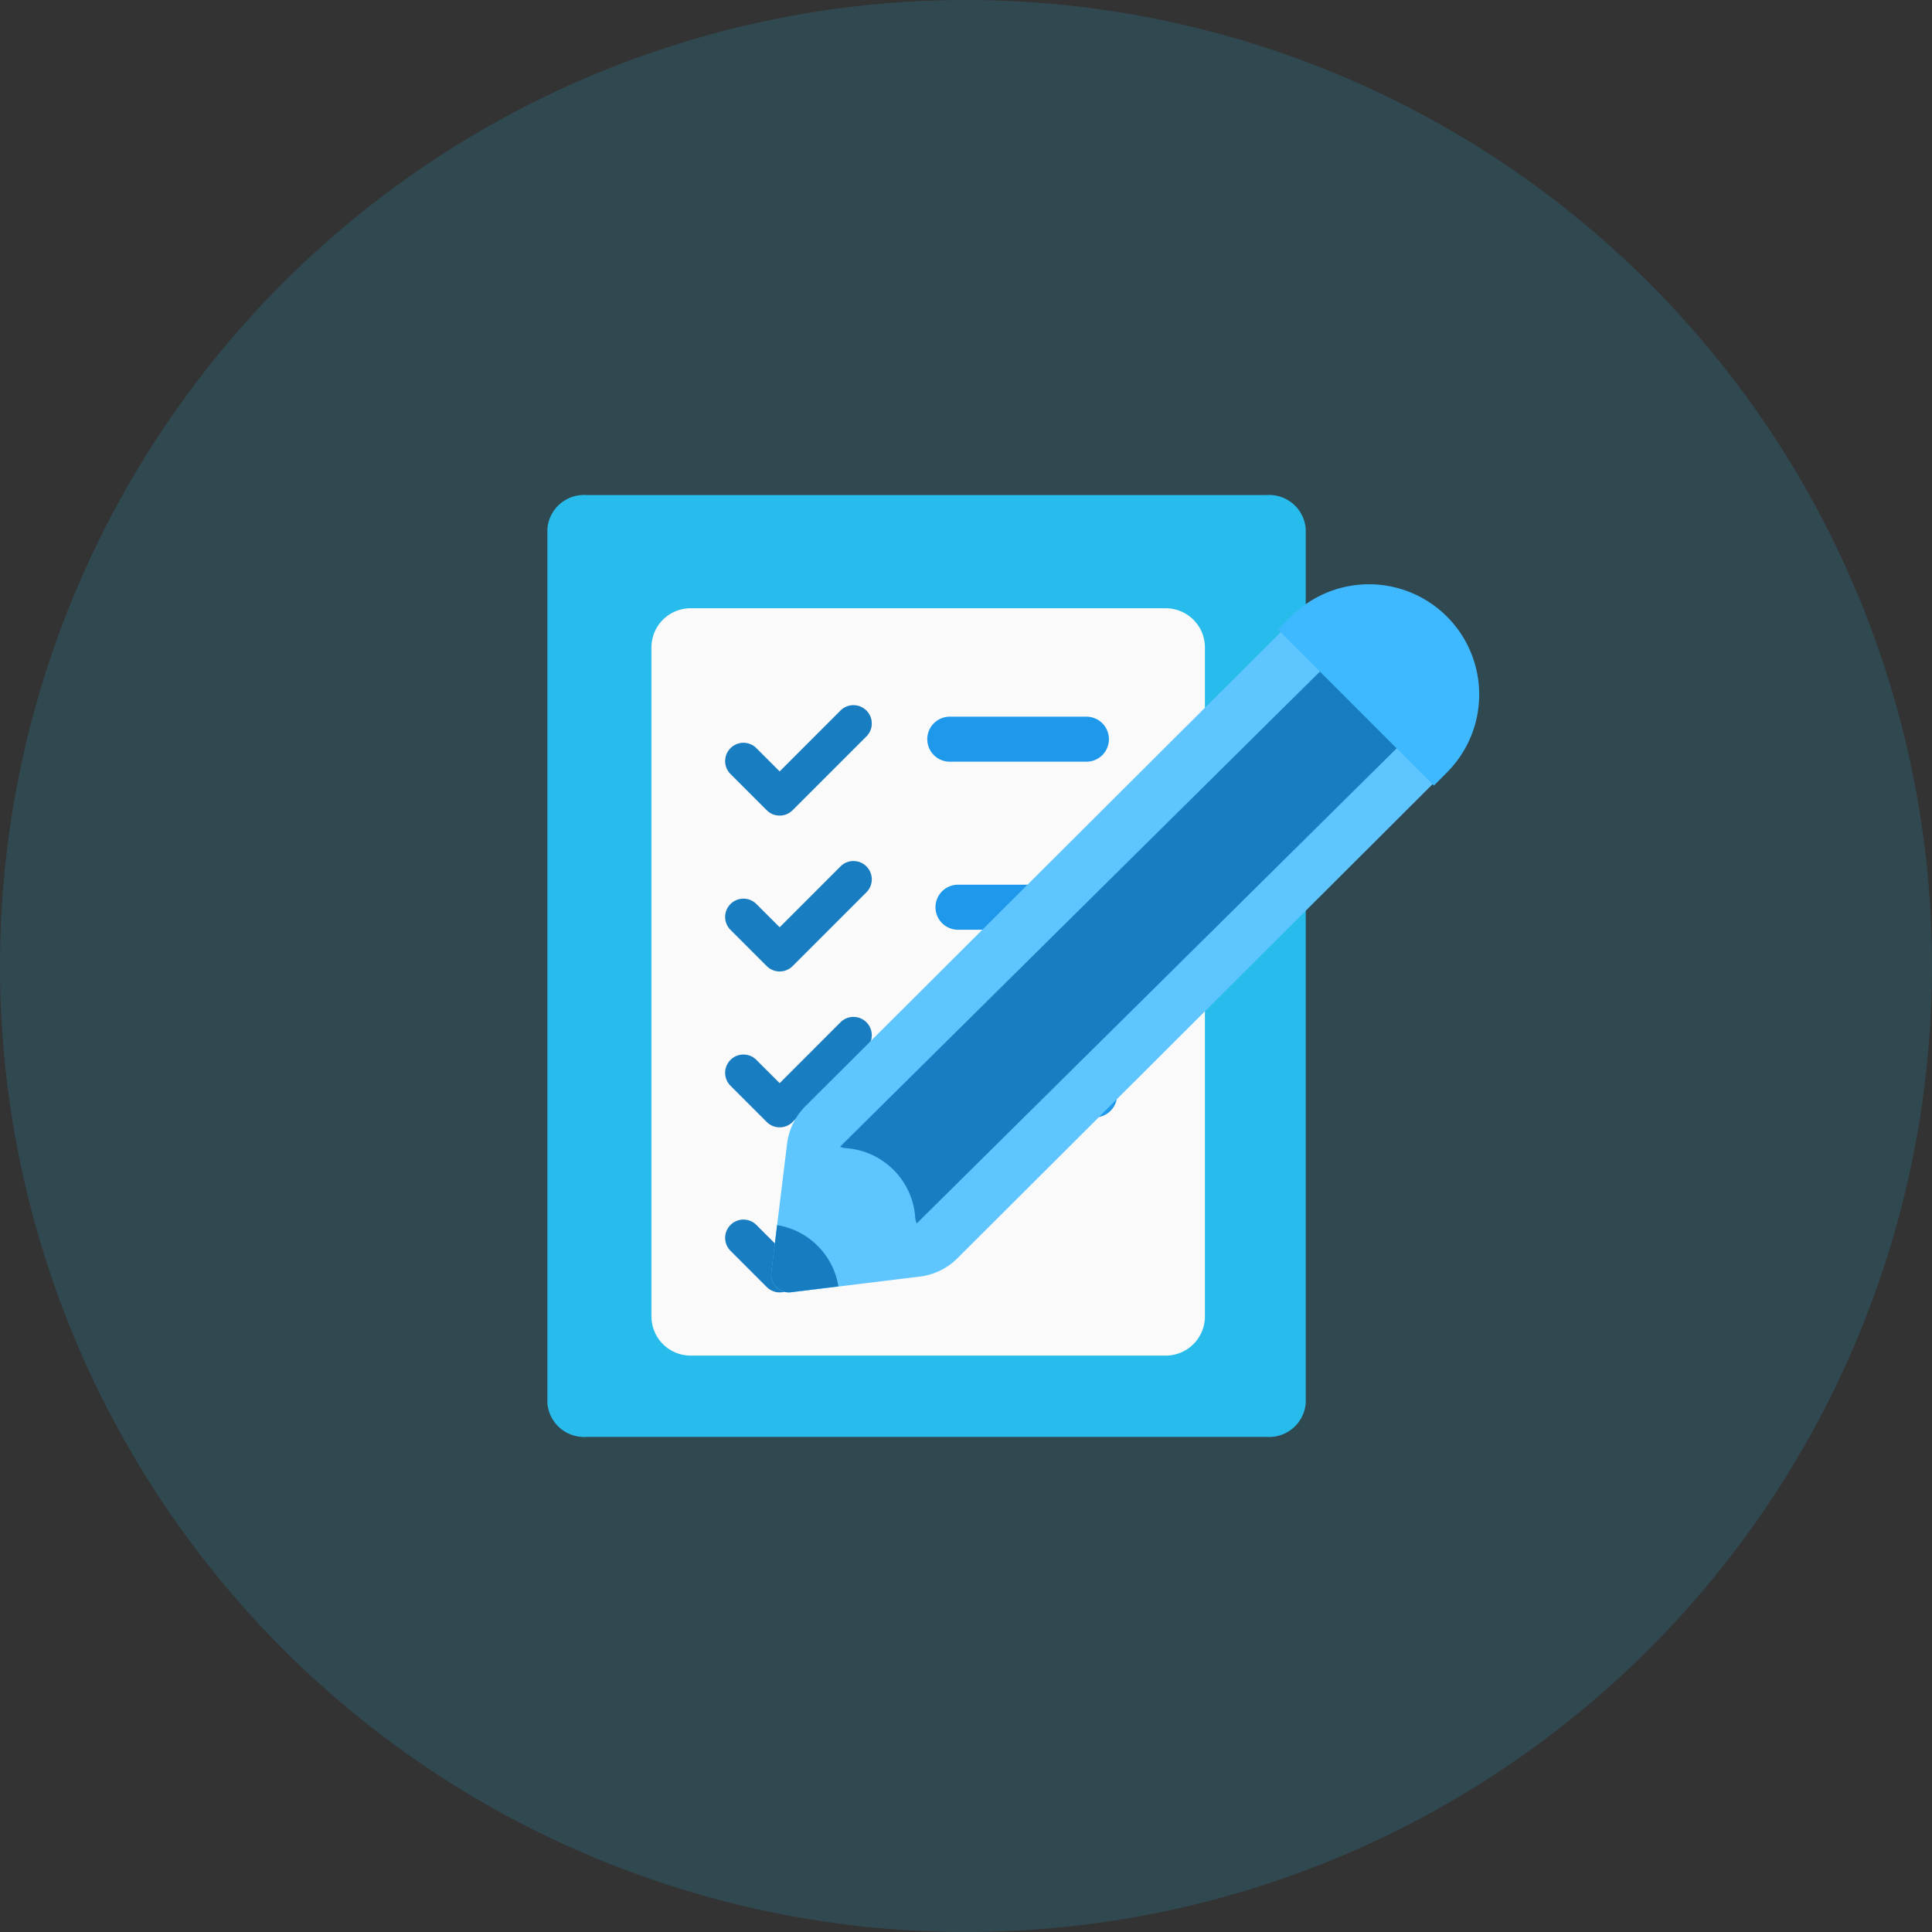 <svg xmlns="http://www.w3.org/2000/svg" width="72" height="72">
    <rect width="100%" height="100%" fill="#333333" stroke="none"/>
    <defs>
        <clipPath id="clip-path">
            <path id="Rectangle_7762" data-name="Rectangle 7762" transform="translate(-4 -4)" style="fill:#ff974d;stroke:#14a8ff" d="M0 0h40v40H0z"/>
        </clipPath>
        <style>
            .cls-6{fill:#187dc1}.cls-7{fill:#1d98eb}.cls-8{fill:#5ec5ff}
        </style>
    </defs>
    <g id="Group_61623" data-name="Group 61623" transform="translate(-640 -1015)">
        <path id="Path_154852" data-name="Path 154852" d="M36 0A36 36 0 1 1 0 36 36 36 0 0 1 36 0z" transform="translate(640 1015)" style="fill:#25b5eb;opacity:.16"/>
        <g id="ic_search" transform="translate(664 1039)">
            <g id="Group_57837" data-name="Group 57837" transform="translate(-4 -4)">
                <g id="Group_57836" data-name="Group 57836" style="clip-path:url(#clip-path)">
                    <g id="edition" transform="translate(.4 -5.149)">
                        <path id="Union_18" data-name="Union 18" d="M1.46 35.1A1.369 1.369 0 0 1 0 33.847V1.254A1.369 1.369 0 0 1 1.46 0H26.8a1.369 1.369 0 0 1 1.461 1.254v32.593A1.37 1.37 0 0 1 26.8 35.1z" transform="translate(0 3.598)" style="fill:#27bceb"/>
                        <path id="Path_152977" data-name="Path 152977" d="M1.472 0h17.683a1.461 1.461 0 0 1 1.472 1.451V26.4a1.461 1.461 0 0 1-1.472 1.451H1.472A1.461 1.461 0 0 1 0 26.4V1.451A1.461 1.461 0 0 1 1.472 0z" transform="translate(3.877 7.817)" style="fill:#fafafa"/>
                        <path id="Path_133883" data-name="Path 133883" class="cls-6" d="M1.565 3.894.2 2.529a.682.682 0 0 1 .964-.964l.883.882L4.293.2a.683.683 0 1 1 .966.964l-2.73 2.73a.682.682 0 0 1-.964 0z" transform="translate(6.609 17.259)"/>
                        <path id="Path_154903" data-name="Path 154903" class="cls-6" d="M1.565 3.894.2 2.529a.682.682 0 0 1 .964-.964l.883.882L4.293.2a.683.683 0 1 1 .966.964l-2.73 2.73a.682.682 0 0 1-.964 0z" transform="translate(6.609 23.068)"/>
                        <path id="Path_154905" data-name="Path 154905" class="cls-6" d="M1.565 3.894.2 2.529a.682.682 0 0 1 .964-.964l.883.882L4.293.2a.683.683 0 1 1 .966.964l-2.73 2.73a.682.682 0 0 1-.964 0z" transform="translate(6.609 29.219)"/>
                        <path id="Path_133885" data-name="Path 133885" class="cls-7" d="M5.93 1.677H.839A.839.839 0 1 1 .839 0H5.93a.839.839 0 0 1 0 1.677z" transform="translate(14.186 11.858)"/>
                        <path id="Path_133886" data-name="Path 133886" class="cls-7" d="M5.93 1.677H.839A.839.839 0 1 1 .839 0H5.93a.839.839 0 0 1 0 1.677z" transform="translate(14.492 18.12)"/>
                        <path id="Path_154904" data-name="Path 154904" class="cls-7" d="M5.93 1.677H.839A.839.839 0 1 1 .839 0H5.93a.839.839 0 0 1 0 1.677z" transform="translate(14.492 25.115)"/>
                        <g id="Group_58024" data-name="Group 58024" transform="translate(8.339 6.926)">
                            <path id="Path_133874" data-name="Path 133874" class="cls-8" d="M24.741 1.328 20.83-2.583a1.238 1.238 0 0 0-1.751 0L1.274 15.174a2.385 2.385 0 0 0-.681 1.4l-.588 4.8a.66.66 0 0 0 .735.735l4.8-.588a2.385 2.385 0 0 0 1.4-.681L24.741 3.079a1.238 1.238 0 0 0 0-1.751z" transform="translate(0 4.276)"/>
                            <path id="Path_133875" data-name="Path 133875" class="cls-8" d="M5.662 46.209a2.773 2.773 0 0 0-1.43-.521.6.6 0 0 1-.564-.556 2.793 2.793 0 0 0-2.59-2.59.6.6 0 0 1-.556-.564A2.773 2.773 0 0 0 0 40.547z" transform="translate(1.707 -21.53)"/>
                            <path id="Path_133876" data-name="Path 133876" class="cls-6" d="m21.237 1.243-2.86-2.86L0 16.58a.592.592 0 0 0 .214.056 2.781 2.781 0 0 1 1.779.811 2.781 2.781 0 0 1 .807 1.779.591.591 0 0 0 .056.214z" transform="translate(2.57 4.376)"/>
                            <path id="Path_133877" data-name="Path 133877" d="M1.733.774A2.752 2.752 0 0 0 .222 0L.005 1.766A.66.66 0 0 0 .74 2.5l1.766-.216a2.752 2.752 0 0 0-.773-1.51z" transform="translate(0 23.88)" style="opacity:.996;fill:#187dc1"/>
                            <path id="Path_133879" data-name="Path 133879" d="M5.809 7.5 0 1.688.485 1.2a4.107 4.107 0 0 1 5.809 5.811z" transform="translate(18.889)" style="fill:#3eb8ff"/>
                        </g>
                        <path id="Path_133882" data-name="Path 133882" class="cls-6" d="M1.565 3.894.2 2.529a.682.682 0 0 1 .964-.964l.883.882L4.293.2a.683.683 0 1 1 .966.964l-2.73 2.73a.682.682 0 0 1-.964 0z" transform="translate(6.609 11.45)"/>
                    </g>
                </g>
            </g>
        </g>
    </g>
</svg>
